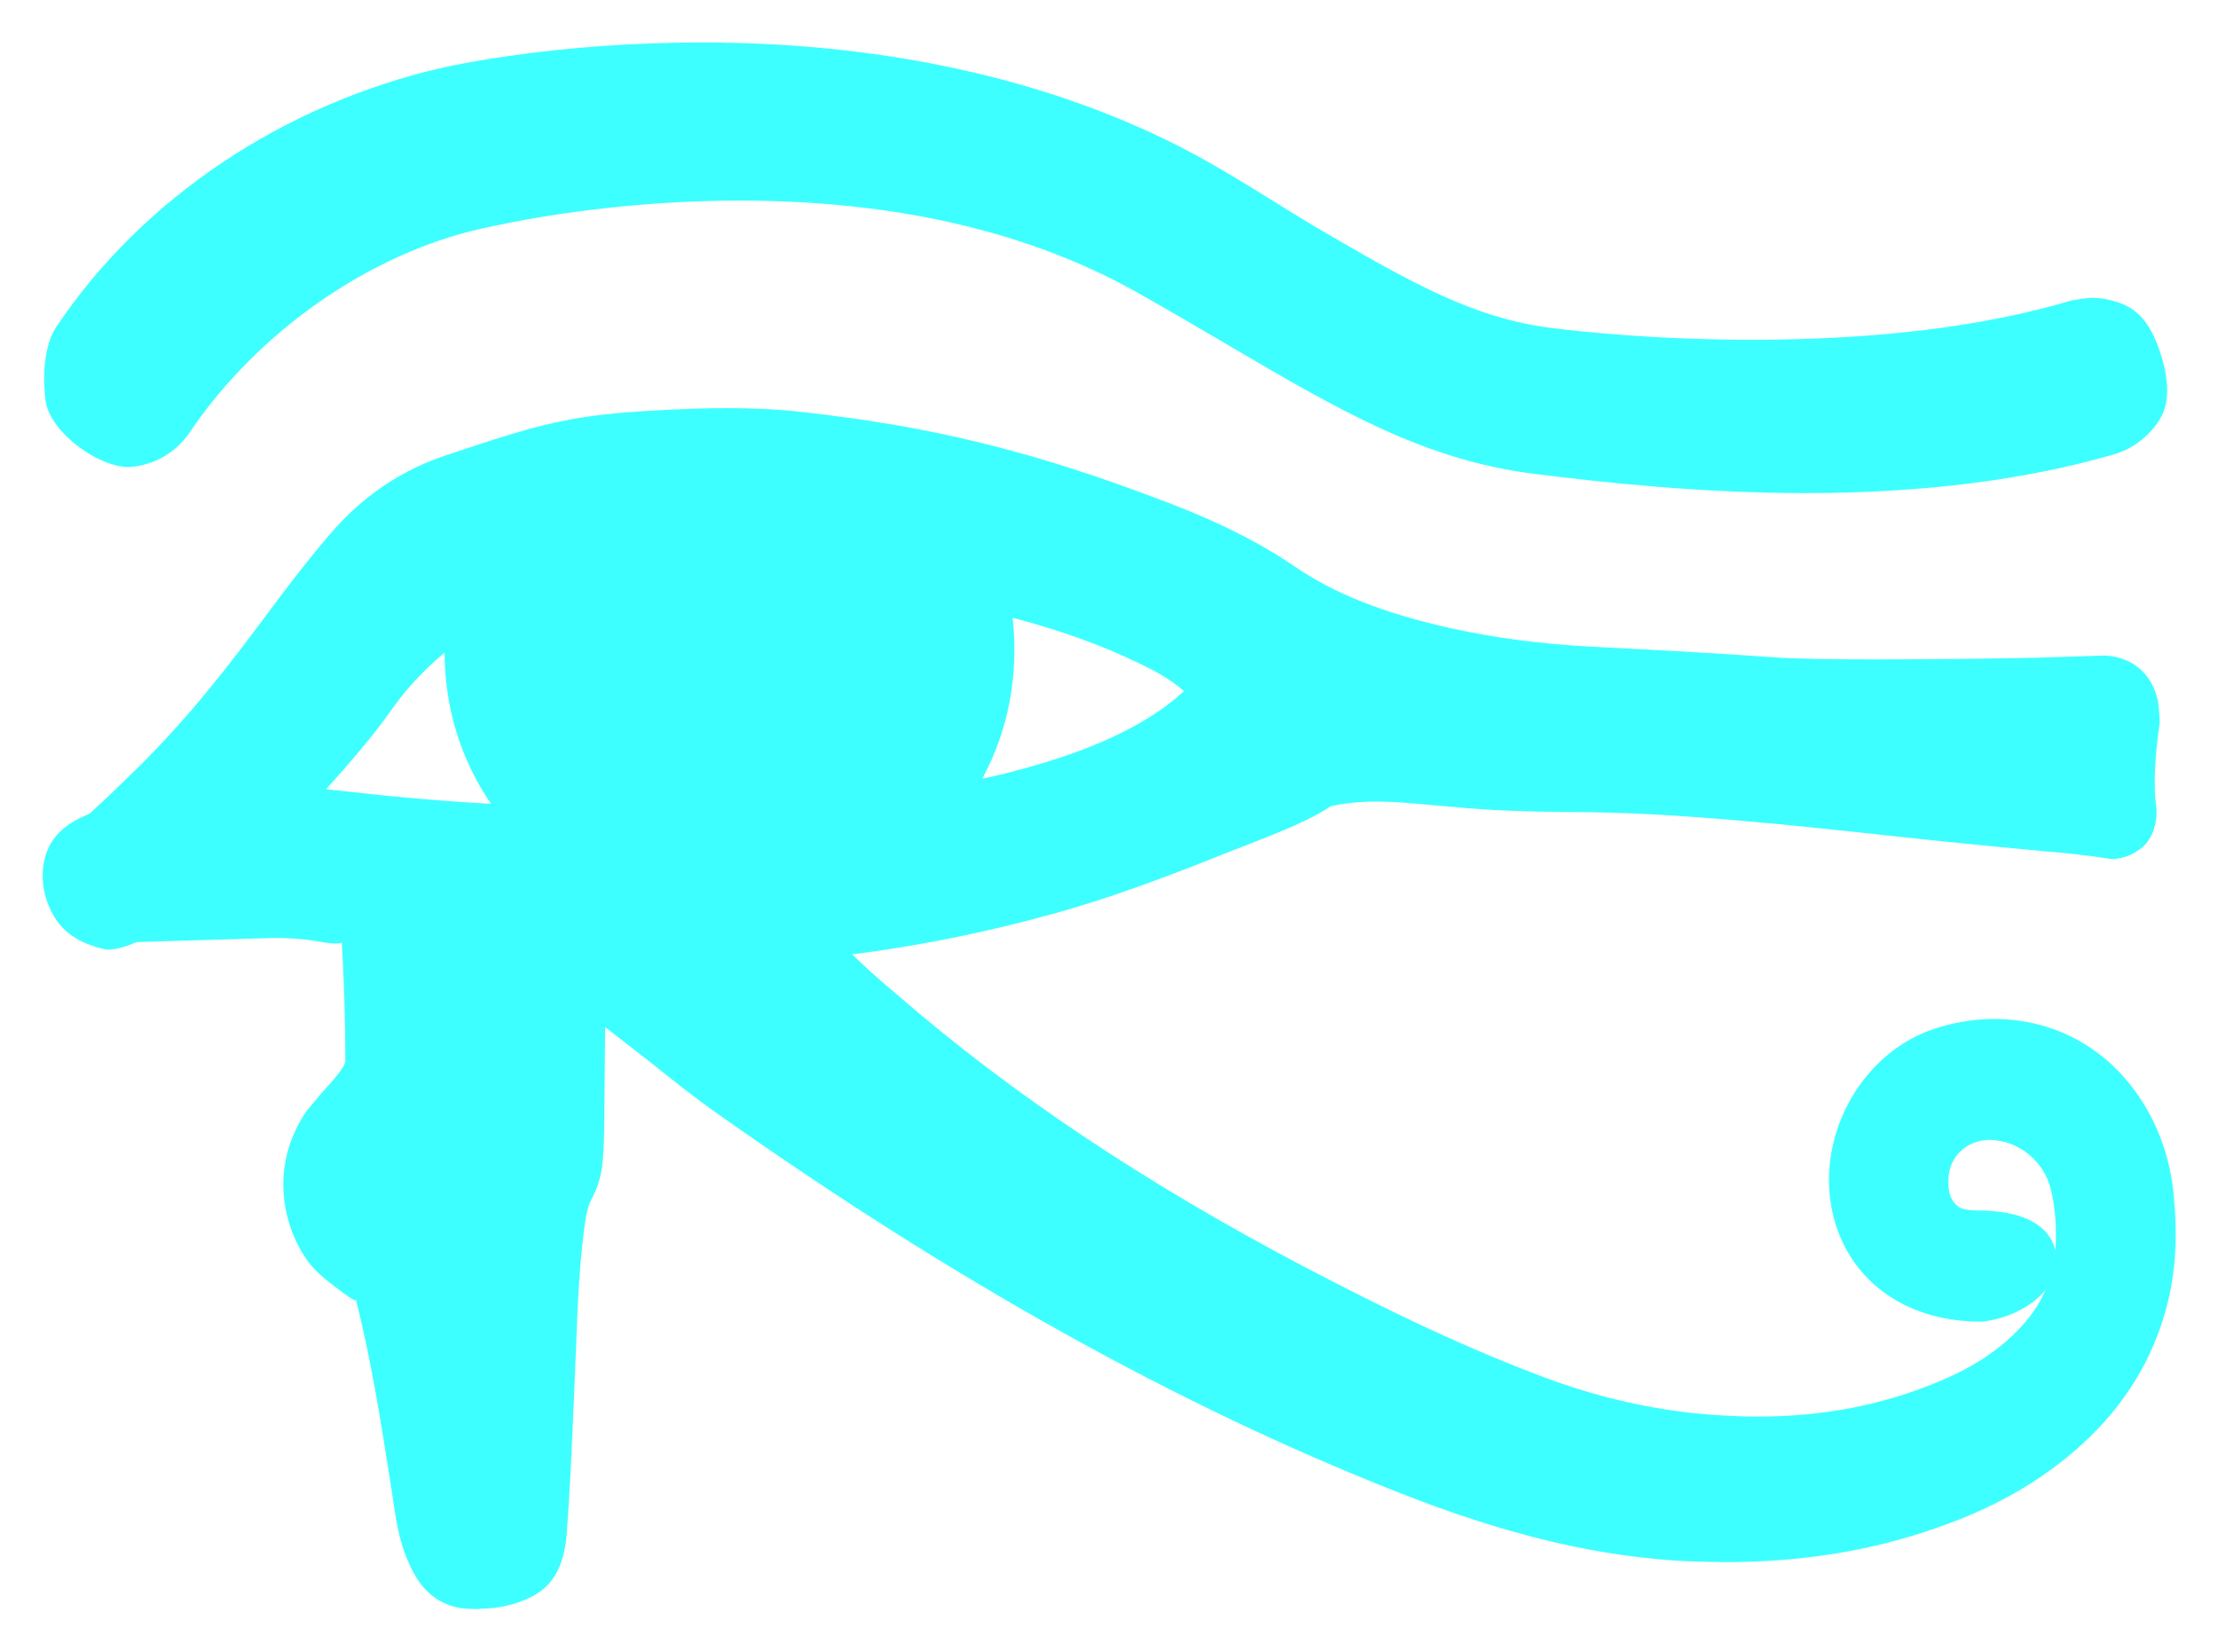 <?xml version="1.0" encoding="UTF-8" standalone="no"?>
<!-- Generator: Adobe Illustrator 16.0.0, SVG Export Plug-In . SVG Version: 6.00 Build 0)  -->

<svg
   xmlns:dc="http://purl.org/dc/elements/1.1/"
   xmlns:cc="http://creativecommons.org/ns#"
   xmlns:rdf="http://www.w3.org/1999/02/22-rdf-syntax-ns#"
   xmlns:svg="http://www.w3.org/2000/svg"
   xmlns="http://www.w3.org/2000/svg"
   xmlns:sodipodi="http://sodipodi.sourceforge.net/DTD/sodipodi-0.dtd"
   xmlns:inkscape="http://www.inkscape.org/namespaces/inkscape"
   version="1.1"
   id="Fond"
   x="0px"
   y="0px"
   width="34.168"
   height="25.442"
   viewBox="0 0 34.168 25.442"
   enable-background="new 0 0 178.58 249.45"
   xml:space="preserve"
   sodipodi:docname="icon-eye.svg"
   inkscape:version="0.92.0 r15299"><defs
   id="defs334">
	
	
	

		
		
		
		
		
			

		
			

		

		

	
			
			
		
				
			
				
			
					
					
				
					
					
				</defs><sodipodi:namedview
   pagecolor="#ffffff"
   bordercolor="#666666"
   borderopacity="1"
   objecttolerance="10"
   gridtolerance="10"
   guidetolerance="10"
   inkscape:pageopacity="0"
   inkscape:pageshadow="2"
   inkscape:window-width="1280"
   inkscape:window-height="961"
   id="namedview332"
   showgrid="false"
   inkscape:zoom="9.0460351"
   inkscape:cx="-0.61348576"
   inkscape:cy="2.7764575"
   inkscape:window-x="1272"
   inkscape:window-y="-8"
   inkscape:window-maximized="1"
   inkscape:current-layer="Fond"
   fit-margin-top="0"
   fit-margin-left="0"
   fit-margin-right="0"
   fit-margin-bottom="0" />

<path
   style="clip-rule:evenodd;display:inline;fill:#3effff;fill-opacity:1;fill-rule:evenodd;stroke-width:2.606"
   d="M 10.812 0.654 C 8.6 0.654 7.009 1 6.834 1.039 C 4.374 1.597 2.201 3.052 0.877 5.021 C 0.585 5.444 0.705 6.193 0.705 6.193 C 0.788 6.668 1.513 7.195 1.982 7.195 L 1.984 7.195 C 2.37 7.172 2.714 6.973 2.928 6.652 C 3.97 5.112 5.682 3.914 7.404 3.525 C 8.647 3.244 10.066 3.09 11.393 3.09 C 13.782 3.09 15.838 3.565 17.506 4.498 C 18.045 4.803 18.537 5.09 18.973 5.348 C 20.635 6.322 21.945 7.09 23.646 7.301 C 24.748 7.439 26.226 7.596 27.822 7.596 C 29.617 7.596 31.213 7.393 32.562 7 C 32.849 6.917 33.1 6.731 33.27 6.463 C 33.358 6.314 33.462 6.054 33.301 5.504 C 33.139 4.954 32.913 4.787 32.738 4.701 C 32.574 4.628 32.399 4.588 32.219 4.588 C 32.156 4.588 31.932 4.62 31.875 4.639 C 30.53 5.035 28.889 5.234 26.992 5.234 C 25.512 5.234 24.351 5.109 23.918 5.055 C 22.714 4.904 21.783 4.385 20.238 3.48 L 19.797 3.211 C 19.471 3.008 19.05 2.743 18.578 2.475 C 16.449 1.284 13.765 0.654 10.812 0.654 z M 11.197 6.287 C 10.9 6.287 10.602 6.298 10.311 6.311 C 9.792 6.337 9.274 6.371 8.766 6.465 C 8.2 6.572 7.661 6.75 6.887 7.008 C 6.181 7.24 5.575 7.651 5.088 8.225 C 4.752 8.613 4.442 9.018 4.137 9.43 C 3.509 10.271 2.934 11.026 2.105 11.844 C 1.871 12.073 1.634 12.304 1.381 12.533 C 1.178 12.622 0.899 12.747 0.75 13.055 C 0.617 13.339 0.627 13.693 0.775 14.008 C 0.913 14.307 1.157 14.525 1.639 14.629 C 1.803 14.629 1.954 14.577 2.105 14.512 L 4.219 14.449 C 4.43 14.449 4.641 14.46 4.85 14.494 C 4.959 14.512 5.077 14.535 5.166 14.535 C 5.208 14.535 5.24 14.531 5.266 14.518 C 5.3 15.106 5.32 15.754 5.32 16.346 C 5.32 16.442 5.076 16.702 4.961 16.83 L 4.713 17.127 C 4.455 17.518 4.338 17.94 4.369 18.381 C 4.395 18.738 4.506 19.068 4.693 19.357 C 4.831 19.576 5.042 19.733 5.248 19.887 C 5.321 19.941 5.441 20.031 5.475 20.031 C 5.48 20.031 5.484 20.028 5.484 20.023 C 5.724 20.977 5.868 21.911 6.02 22.875 L 6.098 23.385 C 6.142 23.627 6.205 23.911 6.354 24.195 C 6.52 24.521 6.764 24.716 7.098 24.773 C 7.126 24.776 7.372 24.797 7.398 24.781 C 7.682 24.781 7.945 24.719 8.18 24.602 C 8.492 24.45 8.687 24.157 8.729 23.646 C 8.778 23.005 8.805 22.364 8.834 21.721 L 8.875 20.738 C 8.896 20.157 8.919 19.577 8.992 18.988 C 9.018 18.775 9.044 18.6 9.111 18.475 C 9.216 18.284 9.274 18.073 9.287 17.852 C 9.308 17.568 9.311 17.286 9.311 17.002 C 9.313 16.791 9.322 15.822 9.322 15.822 C 9.343 15.838 10.016 16.361 10.016 16.361 C 10.354 16.632 10.698 16.906 11.053 17.156 C 14.711 19.739 18.137 21.646 21.521 22.982 C 23.218 23.655 24.657 23.993 26.049 24.053 L 26.57 24.064 C 27.764 24.064 28.839 23.889 29.855 23.529 C 30.807 23.198 31.576 22.738 32.207 22.123 C 32.822 21.519 33.229 20.799 33.414 19.98 C 33.516 19.524 33.542 19.032 33.492 18.482 C 33.453 17.959 33.304 17.472 33.043 17.037 C 32.537 16.188 31.691 15.697 30.717 15.697 C 30.381 15.697 30.046 15.758 29.723 15.875 C 28.644 16.274 27.973 17.529 28.229 18.676 C 28.445 19.666 29.297 20.359 30.506 20.359 L 30.533 20.359 C 30.869 20.326 31.289 20.155 31.516 19.863 C 31.435 20.048 31.324 20.224 31.178 20.391 C 30.857 20.755 30.438 21.044 29.889 21.273 C 29.016 21.643 28.093 21.822 27.066 21.822 C 26.741 21.822 26.411 21.801 26.08 21.768 C 25.311 21.684 24.543 21.5 23.795 21.219 C 22.815 20.854 21.783 20.386 20.543 19.748 C 18.039 18.466 15.961 17.12 14.168 15.619 C 13.819 15.322 13.46 15.027 13.127 14.701 C 13.179 14.693 13.229 14.69 13.281 14.682 C 14.258 14.551 15.247 14.347 16.219 14.078 C 17.146 13.823 18.042 13.48 18.934 13.123 L 19.256 12.998 C 19.727 12.813 20.2 12.626 20.502 12.418 C 20.716 12.371 20.947 12.348 21.213 12.348 C 21.393 12.348 21.575 12.359 21.758 12.375 C 21.758 12.375 22.629 12.456 22.871 12.469 C 23.139 12.487 23.405 12.494 23.674 12.502 C 23.674 12.502 24.238 12.51 24.246 12.51 C 25.797 12.51 27.746 12.725 29.312 12.896 C 29.995 12.972 31.467 13.111 31.467 13.111 C 31.769 13.137 32.071 13.161 32.529 13.234 C 32.72 13.234 32.937 13.138 33.062 12.992 C 33.185 12.849 33.244 12.604 33.215 12.416 C 33.173 12.145 33.191 11.653 33.27 11.143 C 33.272 11.083 33.254 10.835 33.238 10.777 C 33.142 10.368 32.84 10.116 32.418 10.098 C 32.415 10.098 31.402 10.131 31.402 10.131 C 31.061 10.139 29.943 10.158 28.93 10.158 C 28.273 10.158 27.66 10.15 27.348 10.127 C 26.41 10.059 25.467 10.01 24.529 9.963 C 23.745 9.921 23.034 9.828 22.359 9.68 C 21.312 9.445 20.564 9.151 19.936 8.721 C 19.209 8.223 18.401 7.893 17.783 7.664 C 16.084 7.023 14.627 6.639 12.951 6.42 C 12.597 6.373 12.245 6.327 11.891 6.307 C 11.659 6.293 11.429 6.287 11.197 6.287 z M 15.6 9.516 C 16.347 9.714 16.979 9.942 17.537 10.213 C 17.8 10.338 18.011 10.451 18.24 10.646 C 18.04 10.829 17.808 10.997 17.537 11.15 C 16.982 11.463 16.325 11.704 15.473 11.918 C 15.358 11.944 15.246 11.973 15.131 11.996 C 15.537 11.243 15.693 10.415 15.6 9.516 z M 6.848 10.053 C 6.855 10.913 7.093 11.69 7.564 12.383 C 7.054 12.354 6.54 12.315 6.029 12.266 L 5.023 12.158 L 5.039 12.141 C 5.391 11.747 5.742 11.347 6.047 10.912 C 6.261 10.61 6.525 10.326 6.848 10.053 z M 30.658 17.559 L 30.662 17.559 C 31.1 17.574 31.48 17.881 31.59 18.309 C 31.66 18.585 31.685 18.892 31.664 19.268 C 31.609 19.023 31.381 18.646 30.445 18.646 L 30.438 18.646 C 30.292 18.646 30.198 18.613 30.172 18.592 C 30.081 18.521 30.003 18.419 30.016 18.156 C 30.026 17.82 30.296 17.559 30.658 17.559 z "
   id="path234" />
</svg>